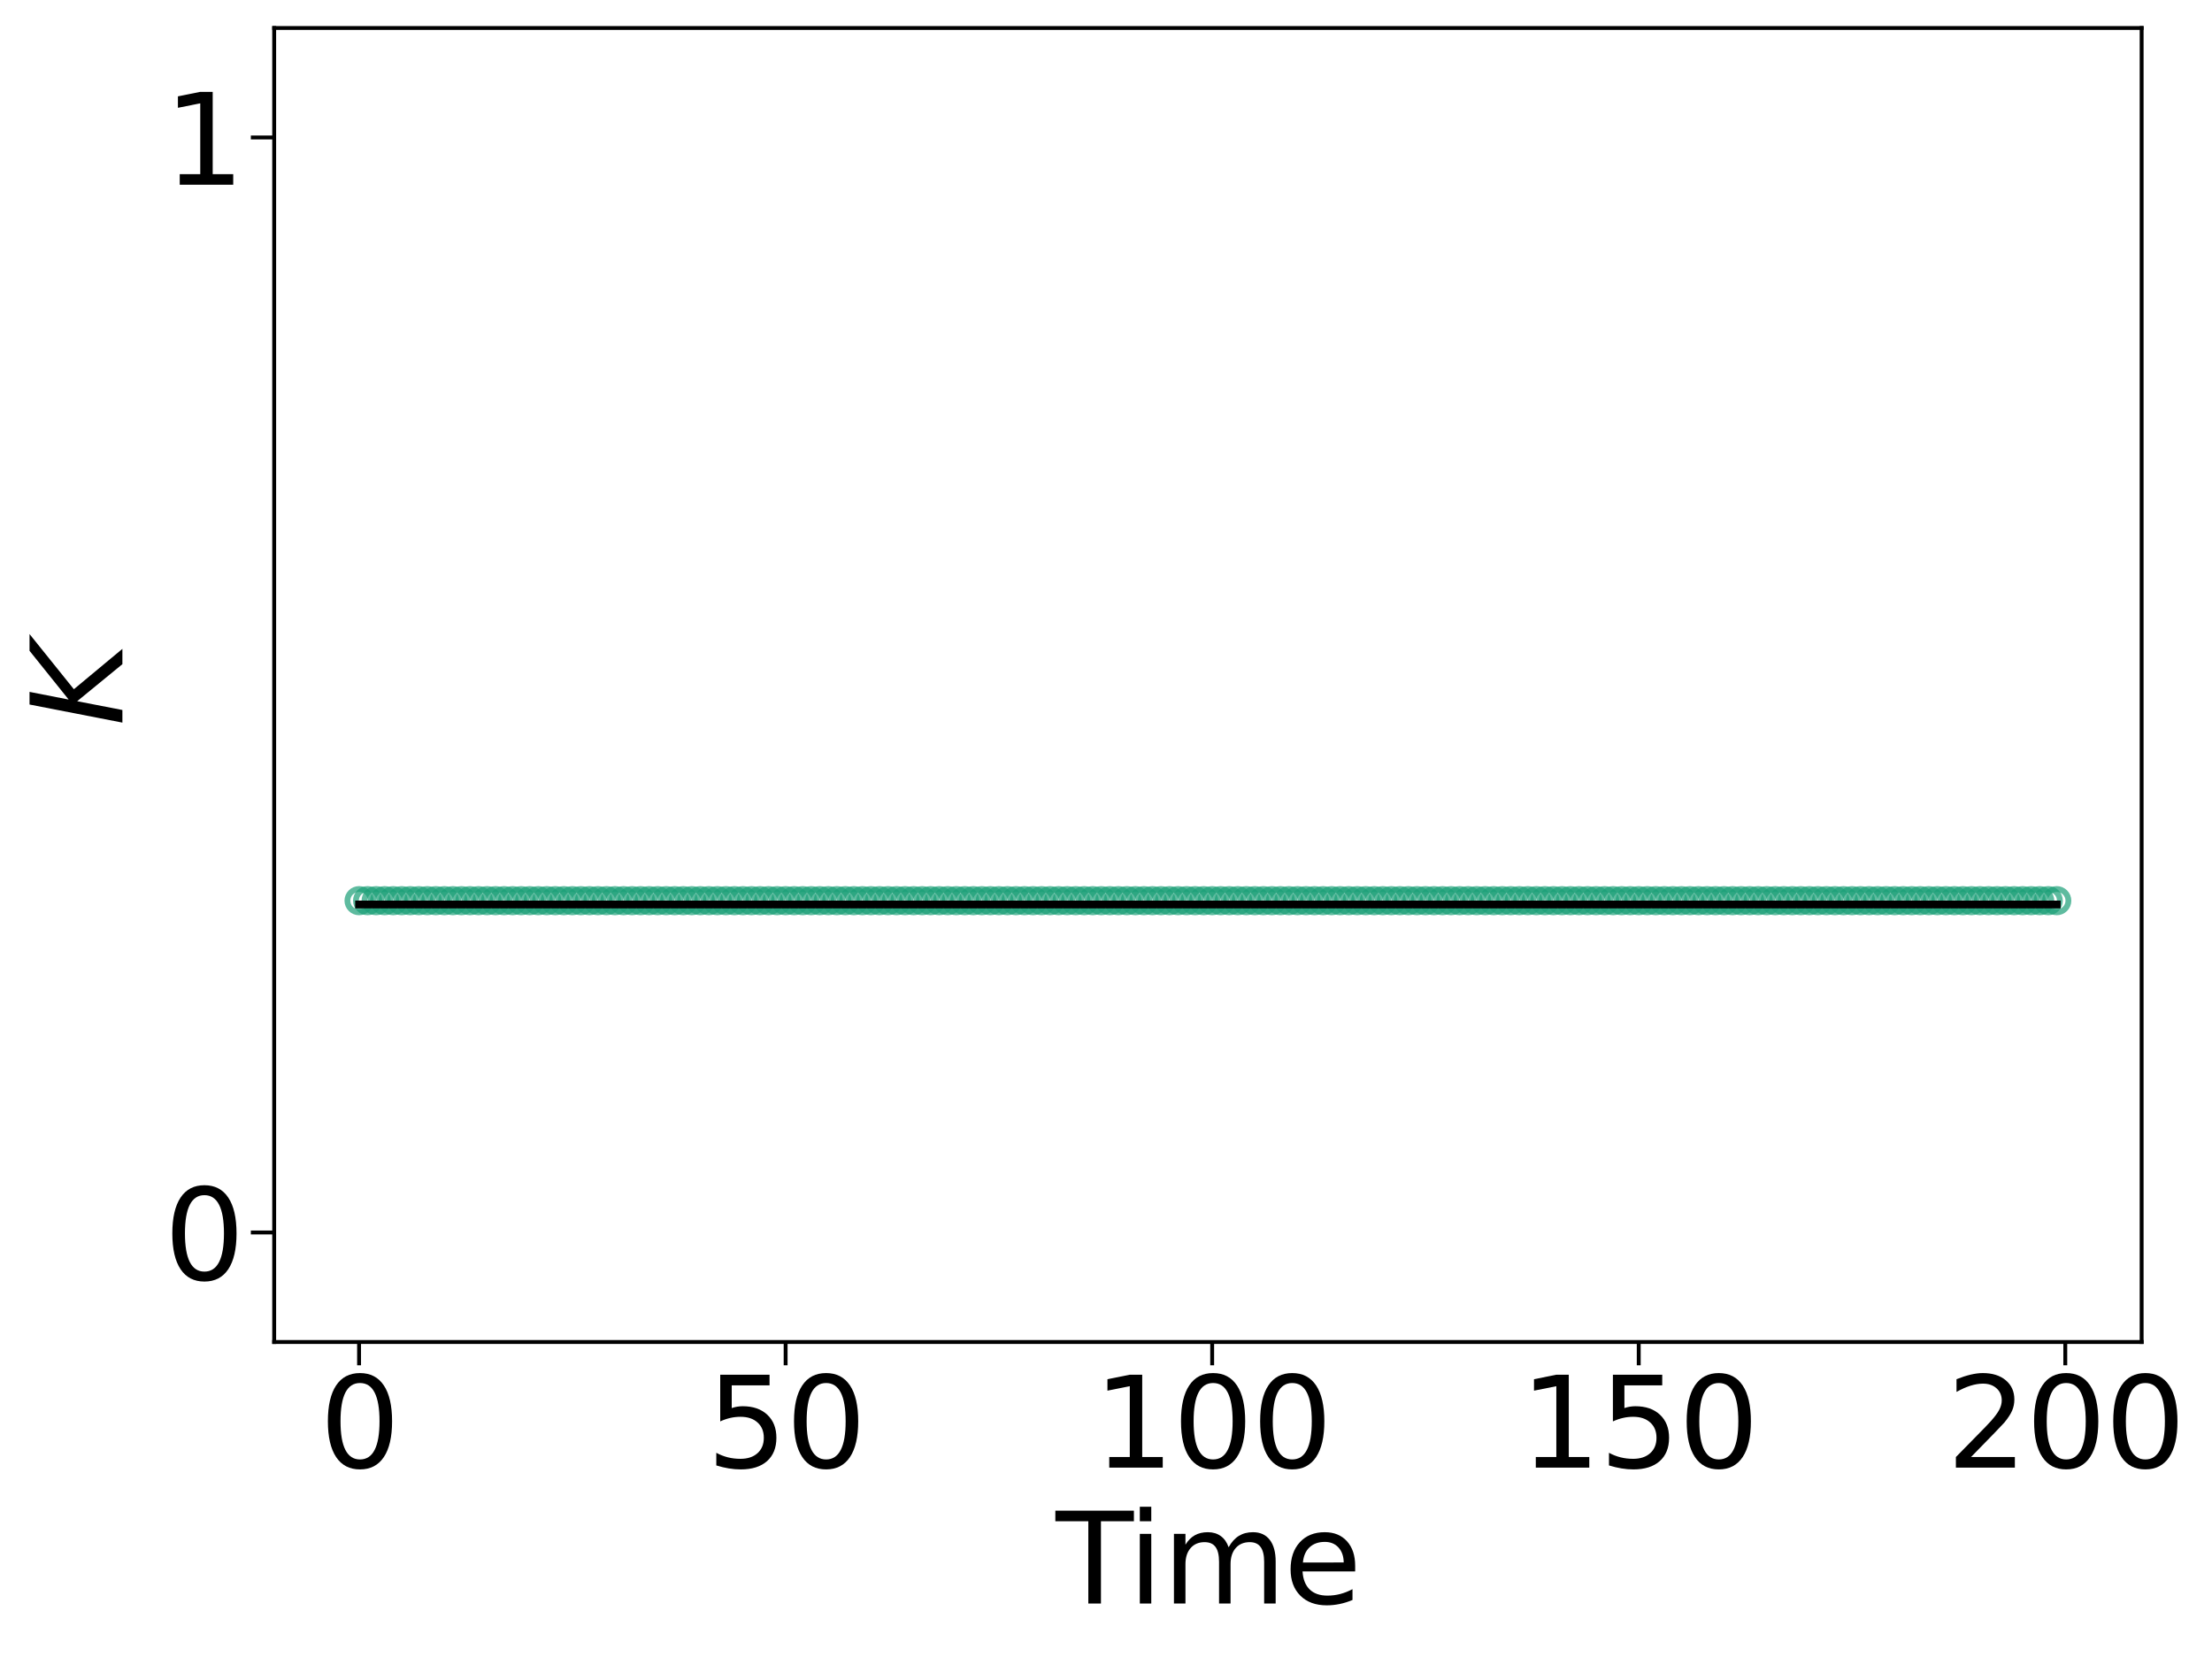 <?xml version="1.0" encoding="utf-8" standalone="no"?>
<!DOCTYPE svg PUBLIC "-//W3C//DTD SVG 1.1//EN"
  "http://www.w3.org/Graphics/SVG/1.1/DTD/svg11.dtd">
<svg xmlns:xlink="http://www.w3.org/1999/xlink" width="569.011pt" height="426.4pt" viewBox="0 0 569.011 426.4" xmlns="http://www.w3.org/2000/svg" version="1.1">
 <defs>
  <style type="text/css">*{stroke-linejoin: round; stroke-linecap: butt}</style>
 </defs>
 <g id="figure_1">
  <g id="patch_1">
   <path d="M 0 426.4 
L 569.011 426.4 
L 569.011 0 
L 0 0 
z
" style="fill: #ffffff"/>
  </g>
  <g id="axes_1">
   <g id="patch_2">
    <path d="M 70.53 345.26 
L 550.912 345.26 
L 550.912 7.2 
L 70.53 7.2 
z
" style="fill: #ffffff"/>
   </g>
   <g id="matplotlib.axis_1">
    <g id="xtick_1">
     <g id="line2d_1">
      <defs>
       <path id="me9c1a20612" d="M 0 0 
L 0 6 
" style="stroke: #000000"/>
      </defs>
      <g>
       <use xlink:href="#me9c1a20612" x="92.366" y="345.26" style="stroke: #000000"/>
      </g>
     </g>
     <g id="text_1">
      <!-- 0 -->
      <g transform="translate(82.186 377.575) scale(0.32 -0.32)">
       <defs>
        <path id="DejaVuSans-30" d="M 2034 4250 
Q 1547 4250 1301 3770 
Q 1056 3291 1056 2328 
Q 1056 1369 1301 889 
Q 1547 409 2034 409 
Q 2525 409 2770 889 
Q 3016 1369 3016 2328 
Q 3016 3291 2770 3770 
Q 2525 4250 2034 4250 
z
M 2034 4750 
Q 2819 4750 3233 4129 
Q 3647 3509 3647 2328 
Q 3647 1150 3233 529 
Q 2819 -91 2034 -91 
Q 1250 -91 836 529 
Q 422 1150 422 2328 
Q 422 3509 836 4129 
Q 1250 4750 2034 4750 
z
" transform="scale(0.016)"/>
       </defs>
       <use xlink:href="#DejaVuSans-30"/>
      </g>
     </g>
    </g>
    <g id="xtick_2">
     <g id="line2d_2">
      <g>
       <use xlink:href="#me9c1a20612" x="202.092" y="345.26" style="stroke: #000000"/>
      </g>
     </g>
     <g id="text_2">
      <!-- 50 -->
      <g transform="translate(181.732 377.575) scale(0.32 -0.32)">
       <defs>
        <path id="DejaVuSans-35" d="M 691 4666 
L 3169 4666 
L 3169 4134 
L 1269 4134 
L 1269 2991 
Q 1406 3038 1543 3061 
Q 1681 3084 1819 3084 
Q 2600 3084 3056 2656 
Q 3513 2228 3513 1497 
Q 3513 744 3044 326 
Q 2575 -91 1722 -91 
Q 1428 -91 1123 -41 
Q 819 9 494 109 
L 494 744 
Q 775 591 1075 516 
Q 1375 441 1709 441 
Q 2250 441 2565 725 
Q 2881 1009 2881 1497 
Q 2881 1984 2565 2268 
Q 2250 2553 1709 2553 
Q 1456 2553 1204 2497 
Q 953 2441 691 2322 
L 691 4666 
z
" transform="scale(0.016)"/>
       </defs>
       <use xlink:href="#DejaVuSans-35"/>
       <use xlink:href="#DejaVuSans-30" x="63.623"/>
      </g>
     </g>
    </g>
    <g id="xtick_3">
     <g id="line2d_3">
      <g>
       <use xlink:href="#me9c1a20612" x="311.818" y="345.26" style="stroke: #000000"/>
      </g>
     </g>
     <g id="text_3">
      <!-- 100 -->
      <g transform="translate(281.278 377.575) scale(0.32 -0.32)">
       <defs>
        <path id="DejaVuSans-31" d="M 794 531 
L 1825 531 
L 1825 4091 
L 703 3866 
L 703 4441 
L 1819 4666 
L 2450 4666 
L 2450 531 
L 3481 531 
L 3481 0 
L 794 0 
L 794 531 
z
" transform="scale(0.016)"/>
       </defs>
       <use xlink:href="#DejaVuSans-31"/>
       <use xlink:href="#DejaVuSans-30" x="63.623"/>
       <use xlink:href="#DejaVuSans-30" x="127.246"/>
      </g>
     </g>
    </g>
    <g id="xtick_4">
     <g id="line2d_4">
      <g>
       <use xlink:href="#me9c1a20612" x="421.544" y="345.26" style="stroke: #000000"/>
      </g>
     </g>
     <g id="text_4">
      <!-- 150 -->
      <g transform="translate(391.004 377.575) scale(0.32 -0.32)">
       <use xlink:href="#DejaVuSans-31"/>
       <use xlink:href="#DejaVuSans-35" x="63.623"/>
       <use xlink:href="#DejaVuSans-30" x="127.246"/>
      </g>
     </g>
    </g>
    <g id="xtick_5">
     <g id="line2d_5">
      <g>
       <use xlink:href="#me9c1a20612" x="531.271" y="345.26" style="stroke: #000000"/>
      </g>
     </g>
     <g id="text_5">
      <!-- 200 -->
      <g transform="translate(500.731 377.575) scale(0.32 -0.32)">
       <defs>
        <path id="DejaVuSans-32" d="M 1228 531 
L 3431 531 
L 3431 0 
L 469 0 
L 469 531 
Q 828 903 1448 1529 
Q 2069 2156 2228 2338 
Q 2531 2678 2651 2914 
Q 2772 3150 2772 3378 
Q 2772 3750 2511 3984 
Q 2250 4219 1831 4219 
Q 1534 4219 1204 4116 
Q 875 4013 500 3803 
L 500 4441 
Q 881 4594 1212 4672 
Q 1544 4750 1819 4750 
Q 2544 4750 2975 4387 
Q 3406 4025 3406 3419 
Q 3406 3131 3298 2873 
Q 3191 2616 2906 2266 
Q 2828 2175 2409 1742 
Q 1991 1309 1228 531 
z
" transform="scale(0.016)"/>
       </defs>
       <use xlink:href="#DejaVuSans-32"/>
       <use xlink:href="#DejaVuSans-30" x="63.623"/>
       <use xlink:href="#DejaVuSans-30" x="127.246"/>
      </g>
     </g>
    </g>
    <g id="text_6">
     <!-- Time -->
     <g transform="translate(271.573 412.545) scale(0.32 -0.32)">
      <defs>
       <path id="DejaVuSans-54" d="M -19 4666 
L 3928 4666 
L 3928 4134 
L 2272 4134 
L 2272 0 
L 1638 0 
L 1638 4134 
L -19 4134 
L -19 4666 
z
" transform="scale(0.016)"/>
       <path id="DejaVuSans-69" d="M 603 3500 
L 1178 3500 
L 1178 0 
L 603 0 
L 603 3500 
z
M 603 4863 
L 1178 4863 
L 1178 4134 
L 603 4134 
L 603 4863 
z
" transform="scale(0.016)"/>
       <path id="DejaVuSans-6d" d="M 3328 2828 
Q 3544 3216 3844 3400 
Q 4144 3584 4550 3584 
Q 5097 3584 5394 3201 
Q 5691 2819 5691 2113 
L 5691 0 
L 5113 0 
L 5113 2094 
Q 5113 2597 4934 2840 
Q 4756 3084 4391 3084 
Q 3944 3084 3684 2787 
Q 3425 2491 3425 1978 
L 3425 0 
L 2847 0 
L 2847 2094 
Q 2847 2600 2669 2842 
Q 2491 3084 2119 3084 
Q 1678 3084 1418 2786 
Q 1159 2488 1159 1978 
L 1159 0 
L 581 0 
L 581 3500 
L 1159 3500 
L 1159 2956 
Q 1356 3278 1631 3431 
Q 1906 3584 2284 3584 
Q 2666 3584 2933 3390 
Q 3200 3197 3328 2828 
z
" transform="scale(0.016)"/>
       <path id="DejaVuSans-65" d="M 3597 1894 
L 3597 1613 
L 953 1613 
Q 991 1019 1311 708 
Q 1631 397 2203 397 
Q 2534 397 2845 478 
Q 3156 559 3463 722 
L 3463 178 
Q 3153 47 2828 -22 
Q 2503 -91 2169 -91 
Q 1331 -91 842 396 
Q 353 884 353 1716 
Q 353 2575 817 3079 
Q 1281 3584 2069 3584 
Q 2775 3584 3186 3129 
Q 3597 2675 3597 1894 
z
M 3022 2063 
Q 3016 2534 2758 2815 
Q 2500 3097 2075 3097 
Q 1594 3097 1305 2825 
Q 1016 2553 972 2059 
L 3022 2063 
z
" transform="scale(0.016)"/>
      </defs>
      <use xlink:href="#DejaVuSans-54"/>
      <use xlink:href="#DejaVuSans-69" x="57.959"/>
      <use xlink:href="#DejaVuSans-6d" x="85.742"/>
      <use xlink:href="#DejaVuSans-65" x="183.154"/>
     </g>
    </g>
   </g>
   <g id="matplotlib.axis_2">
    <g id="ytick_1">
     <g id="line2d_6">
      <defs>
       <path id="m0ce67ea6c2" d="M 0 0 
L -6 0 
" style="stroke: #000000"/>
      </defs>
      <g>
       <use xlink:href="#m0ce67ea6c2" x="70.53" y="317.088" style="stroke: #000000"/>
      </g>
     </g>
     <g id="text_7">
      <!-- 0 -->
      <g transform="translate(42.17 329.246) scale(0.32 -0.32)">
       <use xlink:href="#DejaVuSans-30"/>
      </g>
     </g>
    </g>
    <g id="ytick_2">
     <g id="line2d_7">
      <g>
       <use xlink:href="#m0ce67ea6c2" x="70.53" y="35.372" style="stroke: #000000"/>
      </g>
     </g>
     <g id="text_8">
      <!-- 1 -->
      <g transform="translate(42.17 47.529) scale(0.32 -0.32)">
       <use xlink:href="#DejaVuSans-31"/>
      </g>
     </g>
    </g>
    <g id="text_9">
     <!-- $K$ -->
     <g transform="translate(31.515 186.79) rotate(-90) scale(0.32 -0.32)">
      <defs>
       <path id="DejaVuSans-Oblique-4b" d="M 1081 4666 
L 1716 4666 
L 1331 2700 
L 3781 4666 
L 4622 4666 
L 1850 2438 
L 3878 0 
L 3109 0 
L 1247 2272 
L 806 0 
L 172 0 
L 1081 4666 
z
" transform="scale(0.016)"/>
      </defs>
      <use xlink:href="#DejaVuSans-Oblique-4b" transform="translate(0 0.094)"/>
     </g>
    </g>
   </g>
   <g id="line2d_8">
    <defs>
     <path id="m772dc5c145" d="M 0 3 
C 0.796 3 1.559 2.684 2.121 2.121 
C 2.684 1.559 3 0.796 3 0 
C 3 -0.796 2.684 -1.559 2.121 -2.121 
C 1.559 -2.684 0.796 -3 0 -3 
C -0.796 -3 -1.559 -2.684 -2.121 -2.121 
C -2.684 -1.559 -3 -0.796 -3 0 
C -3 0.796 -2.684 1.559 -2.121 2.121 
C -1.559 2.684 -0.796 3 0 3 
z
" style="stroke: #1b9e77; stroke-opacity: 0.7; stroke-width: 1.5"/>
    </defs>
    <g clip-path="url(#pbcd1d40bf3)">
     <use xlink:href="#m772dc5c145" x="92.366" y="231.719" style="fill-opacity: 0; stroke: #1b9e77; stroke-opacity: 0.7; stroke-width: 1.5"/>
     <use xlink:href="#m772dc5c145" x="94.56" y="231.719" style="fill-opacity: 0; stroke: #1b9e77; stroke-opacity: 0.7; stroke-width: 1.5"/>
     <use xlink:href="#m772dc5c145" x="96.755" y="231.719" style="fill-opacity: 0; stroke: #1b9e77; stroke-opacity: 0.7; stroke-width: 1.5"/>
     <use xlink:href="#m772dc5c145" x="98.949" y="231.719" style="fill-opacity: 0; stroke: #1b9e77; stroke-opacity: 0.7; stroke-width: 1.5"/>
     <use xlink:href="#m772dc5c145" x="101.144" y="231.719" style="fill-opacity: 0; stroke: #1b9e77; stroke-opacity: 0.7; stroke-width: 1.5"/>
     <use xlink:href="#m772dc5c145" x="103.338" y="231.719" style="fill-opacity: 0; stroke: #1b9e77; stroke-opacity: 0.7; stroke-width: 1.5"/>
     <use xlink:href="#m772dc5c145" x="105.533" y="231.719" style="fill-opacity: 0; stroke: #1b9e77; stroke-opacity: 0.7; stroke-width: 1.5"/>
     <use xlink:href="#m772dc5c145" x="107.727" y="231.719" style="fill-opacity: 0; stroke: #1b9e77; stroke-opacity: 0.7; stroke-width: 1.5"/>
     <use xlink:href="#m772dc5c145" x="109.922" y="231.719" style="fill-opacity: 0; stroke: #1b9e77; stroke-opacity: 0.7; stroke-width: 1.5"/>
     <use xlink:href="#m772dc5c145" x="112.116" y="231.719" style="fill-opacity: 0; stroke: #1b9e77; stroke-opacity: 0.7; stroke-width: 1.5"/>
     <use xlink:href="#m772dc5c145" x="114.311" y="231.719" style="fill-opacity: 0; stroke: #1b9e77; stroke-opacity: 0.7; stroke-width: 1.5"/>
     <use xlink:href="#m772dc5c145" x="116.505" y="231.719" style="fill-opacity: 0; stroke: #1b9e77; stroke-opacity: 0.7; stroke-width: 1.5"/>
     <use xlink:href="#m772dc5c145" x="118.7" y="231.719" style="fill-opacity: 0; stroke: #1b9e77; stroke-opacity: 0.7; stroke-width: 1.5"/>
     <use xlink:href="#m772dc5c145" x="120.894" y="231.719" style="fill-opacity: 0; stroke: #1b9e77; stroke-opacity: 0.7; stroke-width: 1.5"/>
     <use xlink:href="#m772dc5c145" x="123.089" y="231.719" style="fill-opacity: 0; stroke: #1b9e77; stroke-opacity: 0.7; stroke-width: 1.5"/>
     <use xlink:href="#m772dc5c145" x="125.283" y="231.719" style="fill-opacity: 0; stroke: #1b9e77; stroke-opacity: 0.7; stroke-width: 1.5"/>
     <use xlink:href="#m772dc5c145" x="127.478" y="231.719" style="fill-opacity: 0; stroke: #1b9e77; stroke-opacity: 0.7; stroke-width: 1.5"/>
     <use xlink:href="#m772dc5c145" x="129.672" y="231.719" style="fill-opacity: 0; stroke: #1b9e77; stroke-opacity: 0.7; stroke-width: 1.5"/>
     <use xlink:href="#m772dc5c145" x="131.867" y="231.719" style="fill-opacity: 0; stroke: #1b9e77; stroke-opacity: 0.7; stroke-width: 1.5"/>
     <use xlink:href="#m772dc5c145" x="134.062" y="231.719" style="fill-opacity: 0; stroke: #1b9e77; stroke-opacity: 0.7; stroke-width: 1.5"/>
     <use xlink:href="#m772dc5c145" x="136.256" y="231.719" style="fill-opacity: 0; stroke: #1b9e77; stroke-opacity: 0.7; stroke-width: 1.5"/>
     <use xlink:href="#m772dc5c145" x="138.451" y="231.719" style="fill-opacity: 0; stroke: #1b9e77; stroke-opacity: 0.7; stroke-width: 1.5"/>
     <use xlink:href="#m772dc5c145" x="140.645" y="231.719" style="fill-opacity: 0; stroke: #1b9e77; stroke-opacity: 0.7; stroke-width: 1.5"/>
     <use xlink:href="#m772dc5c145" x="142.84" y="231.719" style="fill-opacity: 0; stroke: #1b9e77; stroke-opacity: 0.7; stroke-width: 1.5"/>
     <use xlink:href="#m772dc5c145" x="145.034" y="231.719" style="fill-opacity: 0; stroke: #1b9e77; stroke-opacity: 0.7; stroke-width: 1.5"/>
     <use xlink:href="#m772dc5c145" x="147.229" y="231.719" style="fill-opacity: 0; stroke: #1b9e77; stroke-opacity: 0.7; stroke-width: 1.5"/>
     <use xlink:href="#m772dc5c145" x="149.423" y="231.719" style="fill-opacity: 0; stroke: #1b9e77; stroke-opacity: 0.7; stroke-width: 1.5"/>
     <use xlink:href="#m772dc5c145" x="151.618" y="231.719" style="fill-opacity: 0; stroke: #1b9e77; stroke-opacity: 0.7; stroke-width: 1.5"/>
     <use xlink:href="#m772dc5c145" x="153.812" y="231.719" style="fill-opacity: 0; stroke: #1b9e77; stroke-opacity: 0.7; stroke-width: 1.5"/>
     <use xlink:href="#m772dc5c145" x="156.007" y="231.719" style="fill-opacity: 0; stroke: #1b9e77; stroke-opacity: 0.7; stroke-width: 1.5"/>
     <use xlink:href="#m772dc5c145" x="158.201" y="231.719" style="fill-opacity: 0; stroke: #1b9e77; stroke-opacity: 0.7; stroke-width: 1.5"/>
     <use xlink:href="#m772dc5c145" x="160.396" y="231.719" style="fill-opacity: 0; stroke: #1b9e77; stroke-opacity: 0.7; stroke-width: 1.5"/>
     <use xlink:href="#m772dc5c145" x="162.59" y="231.719" style="fill-opacity: 0; stroke: #1b9e77; stroke-opacity: 0.7; stroke-width: 1.5"/>
     <use xlink:href="#m772dc5c145" x="164.785" y="231.719" style="fill-opacity: 0; stroke: #1b9e77; stroke-opacity: 0.7; stroke-width: 1.5"/>
     <use xlink:href="#m772dc5c145" x="166.979" y="231.719" style="fill-opacity: 0; stroke: #1b9e77; stroke-opacity: 0.7; stroke-width: 1.5"/>
     <use xlink:href="#m772dc5c145" x="169.174" y="231.719" style="fill-opacity: 0; stroke: #1b9e77; stroke-opacity: 0.7; stroke-width: 1.5"/>
     <use xlink:href="#m772dc5c145" x="171.368" y="231.719" style="fill-opacity: 0; stroke: #1b9e77; stroke-opacity: 0.7; stroke-width: 1.5"/>
     <use xlink:href="#m772dc5c145" x="173.563" y="231.719" style="fill-opacity: 0; stroke: #1b9e77; stroke-opacity: 0.7; stroke-width: 1.5"/>
     <use xlink:href="#m772dc5c145" x="175.757" y="231.719" style="fill-opacity: 0; stroke: #1b9e77; stroke-opacity: 0.7; stroke-width: 1.5"/>
     <use xlink:href="#m772dc5c145" x="177.952" y="231.719" style="fill-opacity: 0; stroke: #1b9e77; stroke-opacity: 0.7; stroke-width: 1.5"/>
     <use xlink:href="#m772dc5c145" x="180.147" y="231.719" style="fill-opacity: 0; stroke: #1b9e77; stroke-opacity: 0.7; stroke-width: 1.5"/>
     <use xlink:href="#m772dc5c145" x="182.341" y="231.719" style="fill-opacity: 0; stroke: #1b9e77; stroke-opacity: 0.7; stroke-width: 1.5"/>
     <use xlink:href="#m772dc5c145" x="184.536" y="231.719" style="fill-opacity: 0; stroke: #1b9e77; stroke-opacity: 0.7; stroke-width: 1.5"/>
     <use xlink:href="#m772dc5c145" x="186.73" y="231.719" style="fill-opacity: 0; stroke: #1b9e77; stroke-opacity: 0.7; stroke-width: 1.5"/>
     <use xlink:href="#m772dc5c145" x="188.925" y="231.719" style="fill-opacity: 0; stroke: #1b9e77; stroke-opacity: 0.7; stroke-width: 1.5"/>
     <use xlink:href="#m772dc5c145" x="191.119" y="231.719" style="fill-opacity: 0; stroke: #1b9e77; stroke-opacity: 0.7; stroke-width: 1.5"/>
     <use xlink:href="#m772dc5c145" x="193.314" y="231.719" style="fill-opacity: 0; stroke: #1b9e77; stroke-opacity: 0.7; stroke-width: 1.5"/>
     <use xlink:href="#m772dc5c145" x="195.508" y="231.719" style="fill-opacity: 0; stroke: #1b9e77; stroke-opacity: 0.7; stroke-width: 1.5"/>
     <use xlink:href="#m772dc5c145" x="197.703" y="231.719" style="fill-opacity: 0; stroke: #1b9e77; stroke-opacity: 0.7; stroke-width: 1.5"/>
     <use xlink:href="#m772dc5c145" x="199.897" y="231.719" style="fill-opacity: 0; stroke: #1b9e77; stroke-opacity: 0.7; stroke-width: 1.5"/>
     <use xlink:href="#m772dc5c145" x="202.092" y="231.719" style="fill-opacity: 0; stroke: #1b9e77; stroke-opacity: 0.7; stroke-width: 1.5"/>
     <use xlink:href="#m772dc5c145" x="204.286" y="231.719" style="fill-opacity: 0; stroke: #1b9e77; stroke-opacity: 0.7; stroke-width: 1.5"/>
     <use xlink:href="#m772dc5c145" x="206.481" y="231.719" style="fill-opacity: 0; stroke: #1b9e77; stroke-opacity: 0.7; stroke-width: 1.5"/>
     <use xlink:href="#m772dc5c145" x="208.675" y="231.719" style="fill-opacity: 0; stroke: #1b9e77; stroke-opacity: 0.7; stroke-width: 1.5"/>
     <use xlink:href="#m772dc5c145" x="210.87" y="231.719" style="fill-opacity: 0; stroke: #1b9e77; stroke-opacity: 0.7; stroke-width: 1.5"/>
     <use xlink:href="#m772dc5c145" x="213.064" y="231.719" style="fill-opacity: 0; stroke: #1b9e77; stroke-opacity: 0.7; stroke-width: 1.5"/>
     <use xlink:href="#m772dc5c145" x="215.259" y="231.719" style="fill-opacity: 0; stroke: #1b9e77; stroke-opacity: 0.7; stroke-width: 1.5"/>
     <use xlink:href="#m772dc5c145" x="217.453" y="231.719" style="fill-opacity: 0; stroke: #1b9e77; stroke-opacity: 0.7; stroke-width: 1.5"/>
     <use xlink:href="#m772dc5c145" x="219.648" y="231.719" style="fill-opacity: 0; stroke: #1b9e77; stroke-opacity: 0.7; stroke-width: 1.5"/>
     <use xlink:href="#m772dc5c145" x="221.843" y="231.719" style="fill-opacity: 0; stroke: #1b9e77; stroke-opacity: 0.7; stroke-width: 1.5"/>
     <use xlink:href="#m772dc5c145" x="224.037" y="231.719" style="fill-opacity: 0; stroke: #1b9e77; stroke-opacity: 0.7; stroke-width: 1.5"/>
     <use xlink:href="#m772dc5c145" x="226.232" y="231.719" style="fill-opacity: 0; stroke: #1b9e77; stroke-opacity: 0.7; stroke-width: 1.5"/>
     <use xlink:href="#m772dc5c145" x="228.426" y="231.719" style="fill-opacity: 0; stroke: #1b9e77; stroke-opacity: 0.7; stroke-width: 1.5"/>
     <use xlink:href="#m772dc5c145" x="230.621" y="231.719" style="fill-opacity: 0; stroke: #1b9e77; stroke-opacity: 0.7; stroke-width: 1.5"/>
     <use xlink:href="#m772dc5c145" x="232.815" y="231.719" style="fill-opacity: 0; stroke: #1b9e77; stroke-opacity: 0.7; stroke-width: 1.5"/>
     <use xlink:href="#m772dc5c145" x="235.01" y="231.719" style="fill-opacity: 0; stroke: #1b9e77; stroke-opacity: 0.7; stroke-width: 1.5"/>
     <use xlink:href="#m772dc5c145" x="237.204" y="231.719" style="fill-opacity: 0; stroke: #1b9e77; stroke-opacity: 0.7; stroke-width: 1.5"/>
     <use xlink:href="#m772dc5c145" x="239.399" y="231.719" style="fill-opacity: 0; stroke: #1b9e77; stroke-opacity: 0.7; stroke-width: 1.5"/>
     <use xlink:href="#m772dc5c145" x="241.593" y="231.719" style="fill-opacity: 0; stroke: #1b9e77; stroke-opacity: 0.7; stroke-width: 1.5"/>
     <use xlink:href="#m772dc5c145" x="243.788" y="231.719" style="fill-opacity: 0; stroke: #1b9e77; stroke-opacity: 0.7; stroke-width: 1.5"/>
     <use xlink:href="#m772dc5c145" x="245.982" y="231.719" style="fill-opacity: 0; stroke: #1b9e77; stroke-opacity: 0.7; stroke-width: 1.5"/>
     <use xlink:href="#m772dc5c145" x="248.177" y="231.719" style="fill-opacity: 0; stroke: #1b9e77; stroke-opacity: 0.7; stroke-width: 1.5"/>
     <use xlink:href="#m772dc5c145" x="250.371" y="231.719" style="fill-opacity: 0; stroke: #1b9e77; stroke-opacity: 0.7; stroke-width: 1.5"/>
     <use xlink:href="#m772dc5c145" x="252.566" y="231.719" style="fill-opacity: 0; stroke: #1b9e77; stroke-opacity: 0.7; stroke-width: 1.5"/>
     <use xlink:href="#m772dc5c145" x="254.76" y="231.719" style="fill-opacity: 0; stroke: #1b9e77; stroke-opacity: 0.7; stroke-width: 1.5"/>
     <use xlink:href="#m772dc5c145" x="256.955" y="231.719" style="fill-opacity: 0; stroke: #1b9e77; stroke-opacity: 0.7; stroke-width: 1.5"/>
     <use xlink:href="#m772dc5c145" x="259.149" y="231.719" style="fill-opacity: 0; stroke: #1b9e77; stroke-opacity: 0.7; stroke-width: 1.5"/>
     <use xlink:href="#m772dc5c145" x="261.344" y="231.719" style="fill-opacity: 0; stroke: #1b9e77; stroke-opacity: 0.7; stroke-width: 1.5"/>
     <use xlink:href="#m772dc5c145" x="263.539" y="231.719" style="fill-opacity: 0; stroke: #1b9e77; stroke-opacity: 0.7; stroke-width: 1.5"/>
     <use xlink:href="#m772dc5c145" x="265.733" y="231.719" style="fill-opacity: 0; stroke: #1b9e77; stroke-opacity: 0.7; stroke-width: 1.5"/>
     <use xlink:href="#m772dc5c145" x="267.928" y="231.719" style="fill-opacity: 0; stroke: #1b9e77; stroke-opacity: 0.7; stroke-width: 1.5"/>
     <use xlink:href="#m772dc5c145" x="270.122" y="231.719" style="fill-opacity: 0; stroke: #1b9e77; stroke-opacity: 0.7; stroke-width: 1.5"/>
     <use xlink:href="#m772dc5c145" x="272.317" y="231.719" style="fill-opacity: 0; stroke: #1b9e77; stroke-opacity: 0.7; stroke-width: 1.5"/>
     <use xlink:href="#m772dc5c145" x="274.511" y="231.719" style="fill-opacity: 0; stroke: #1b9e77; stroke-opacity: 0.7; stroke-width: 1.5"/>
     <use xlink:href="#m772dc5c145" x="276.706" y="231.719" style="fill-opacity: 0; stroke: #1b9e77; stroke-opacity: 0.7; stroke-width: 1.5"/>
     <use xlink:href="#m772dc5c145" x="278.9" y="231.719" style="fill-opacity: 0; stroke: #1b9e77; stroke-opacity: 0.7; stroke-width: 1.5"/>
     <use xlink:href="#m772dc5c145" x="281.095" y="231.719" style="fill-opacity: 0; stroke: #1b9e77; stroke-opacity: 0.7; stroke-width: 1.5"/>
     <use xlink:href="#m772dc5c145" x="283.289" y="231.719" style="fill-opacity: 0; stroke: #1b9e77; stroke-opacity: 0.7; stroke-width: 1.5"/>
     <use xlink:href="#m772dc5c145" x="285.484" y="231.719" style="fill-opacity: 0; stroke: #1b9e77; stroke-opacity: 0.7; stroke-width: 1.5"/>
     <use xlink:href="#m772dc5c145" x="287.678" y="231.719" style="fill-opacity: 0; stroke: #1b9e77; stroke-opacity: 0.7; stroke-width: 1.5"/>
     <use xlink:href="#m772dc5c145" x="289.873" y="231.719" style="fill-opacity: 0; stroke: #1b9e77; stroke-opacity: 0.7; stroke-width: 1.5"/>
     <use xlink:href="#m772dc5c145" x="292.067" y="231.719" style="fill-opacity: 0; stroke: #1b9e77; stroke-opacity: 0.7; stroke-width: 1.5"/>
     <use xlink:href="#m772dc5c145" x="294.262" y="231.719" style="fill-opacity: 0; stroke: #1b9e77; stroke-opacity: 0.7; stroke-width: 1.5"/>
     <use xlink:href="#m772dc5c145" x="296.456" y="231.719" style="fill-opacity: 0; stroke: #1b9e77; stroke-opacity: 0.7; stroke-width: 1.5"/>
     <use xlink:href="#m772dc5c145" x="298.651" y="231.719" style="fill-opacity: 0; stroke: #1b9e77; stroke-opacity: 0.7; stroke-width: 1.5"/>
     <use xlink:href="#m772dc5c145" x="300.845" y="231.719" style="fill-opacity: 0; stroke: #1b9e77; stroke-opacity: 0.7; stroke-width: 1.5"/>
     <use xlink:href="#m772dc5c145" x="303.04" y="231.719" style="fill-opacity: 0; stroke: #1b9e77; stroke-opacity: 0.7; stroke-width: 1.5"/>
     <use xlink:href="#m772dc5c145" x="305.234" y="231.719" style="fill-opacity: 0; stroke: #1b9e77; stroke-opacity: 0.7; stroke-width: 1.5"/>
     <use xlink:href="#m772dc5c145" x="307.429" y="231.719" style="fill-opacity: 0; stroke: #1b9e77; stroke-opacity: 0.7; stroke-width: 1.5"/>
     <use xlink:href="#m772dc5c145" x="309.624" y="231.719" style="fill-opacity: 0; stroke: #1b9e77; stroke-opacity: 0.7; stroke-width: 1.5"/>
     <use xlink:href="#m772dc5c145" x="311.818" y="231.719" style="fill-opacity: 0; stroke: #1b9e77; stroke-opacity: 0.7; stroke-width: 1.5"/>
     <use xlink:href="#m772dc5c145" x="314.013" y="231.719" style="fill-opacity: 0; stroke: #1b9e77; stroke-opacity: 0.7; stroke-width: 1.5"/>
     <use xlink:href="#m772dc5c145" x="316.207" y="231.719" style="fill-opacity: 0; stroke: #1b9e77; stroke-opacity: 0.7; stroke-width: 1.5"/>
     <use xlink:href="#m772dc5c145" x="318.402" y="231.719" style="fill-opacity: 0; stroke: #1b9e77; stroke-opacity: 0.7; stroke-width: 1.5"/>
     <use xlink:href="#m772dc5c145" x="320.596" y="231.719" style="fill-opacity: 0; stroke: #1b9e77; stroke-opacity: 0.7; stroke-width: 1.5"/>
     <use xlink:href="#m772dc5c145" x="322.791" y="231.719" style="fill-opacity: 0; stroke: #1b9e77; stroke-opacity: 0.7; stroke-width: 1.5"/>
     <use xlink:href="#m772dc5c145" x="324.985" y="231.719" style="fill-opacity: 0; stroke: #1b9e77; stroke-opacity: 0.7; stroke-width: 1.5"/>
     <use xlink:href="#m772dc5c145" x="327.18" y="231.719" style="fill-opacity: 0; stroke: #1b9e77; stroke-opacity: 0.7; stroke-width: 1.5"/>
     <use xlink:href="#m772dc5c145" x="329.374" y="231.719" style="fill-opacity: 0; stroke: #1b9e77; stroke-opacity: 0.7; stroke-width: 1.5"/>
     <use xlink:href="#m772dc5c145" x="331.569" y="231.719" style="fill-opacity: 0; stroke: #1b9e77; stroke-opacity: 0.7; stroke-width: 1.5"/>
     <use xlink:href="#m772dc5c145" x="333.763" y="231.719" style="fill-opacity: 0; stroke: #1b9e77; stroke-opacity: 0.7; stroke-width: 1.5"/>
     <use xlink:href="#m772dc5c145" x="335.958" y="231.719" style="fill-opacity: 0; stroke: #1b9e77; stroke-opacity: 0.7; stroke-width: 1.5"/>
     <use xlink:href="#m772dc5c145" x="338.152" y="231.719" style="fill-opacity: 0; stroke: #1b9e77; stroke-opacity: 0.7; stroke-width: 1.5"/>
     <use xlink:href="#m772dc5c145" x="340.347" y="231.719" style="fill-opacity: 0; stroke: #1b9e77; stroke-opacity: 0.7; stroke-width: 1.5"/>
     <use xlink:href="#m772dc5c145" x="342.541" y="231.719" style="fill-opacity: 0; stroke: #1b9e77; stroke-opacity: 0.7; stroke-width: 1.5"/>
     <use xlink:href="#m772dc5c145" x="344.736" y="231.719" style="fill-opacity: 0; stroke: #1b9e77; stroke-opacity: 0.7; stroke-width: 1.5"/>
     <use xlink:href="#m772dc5c145" x="346.93" y="231.719" style="fill-opacity: 0; stroke: #1b9e77; stroke-opacity: 0.7; stroke-width: 1.5"/>
     <use xlink:href="#m772dc5c145" x="349.125" y="231.719" style="fill-opacity: 0; stroke: #1b9e77; stroke-opacity: 0.7; stroke-width: 1.5"/>
     <use xlink:href="#m772dc5c145" x="351.32" y="231.719" style="fill-opacity: 0; stroke: #1b9e77; stroke-opacity: 0.7; stroke-width: 1.5"/>
     <use xlink:href="#m772dc5c145" x="353.514" y="231.719" style="fill-opacity: 0; stroke: #1b9e77; stroke-opacity: 0.7; stroke-width: 1.5"/>
     <use xlink:href="#m772dc5c145" x="355.709" y="231.719" style="fill-opacity: 0; stroke: #1b9e77; stroke-opacity: 0.7; stroke-width: 1.5"/>
     <use xlink:href="#m772dc5c145" x="357.903" y="231.719" style="fill-opacity: 0; stroke: #1b9e77; stroke-opacity: 0.7; stroke-width: 1.5"/>
     <use xlink:href="#m772dc5c145" x="360.098" y="231.719" style="fill-opacity: 0; stroke: #1b9e77; stroke-opacity: 0.7; stroke-width: 1.5"/>
     <use xlink:href="#m772dc5c145" x="362.292" y="231.719" style="fill-opacity: 0; stroke: #1b9e77; stroke-opacity: 0.7; stroke-width: 1.5"/>
     <use xlink:href="#m772dc5c145" x="364.487" y="231.719" style="fill-opacity: 0; stroke: #1b9e77; stroke-opacity: 0.7; stroke-width: 1.5"/>
     <use xlink:href="#m772dc5c145" x="366.681" y="231.719" style="fill-opacity: 0; stroke: #1b9e77; stroke-opacity: 0.7; stroke-width: 1.5"/>
     <use xlink:href="#m772dc5c145" x="368.876" y="231.719" style="fill-opacity: 0; stroke: #1b9e77; stroke-opacity: 0.7; stroke-width: 1.5"/>
     <use xlink:href="#m772dc5c145" x="371.07" y="231.719" style="fill-opacity: 0; stroke: #1b9e77; stroke-opacity: 0.7; stroke-width: 1.5"/>
     <use xlink:href="#m772dc5c145" x="373.265" y="231.719" style="fill-opacity: 0; stroke: #1b9e77; stroke-opacity: 0.7; stroke-width: 1.5"/>
     <use xlink:href="#m772dc5c145" x="375.459" y="231.719" style="fill-opacity: 0; stroke: #1b9e77; stroke-opacity: 0.7; stroke-width: 1.5"/>
     <use xlink:href="#m772dc5c145" x="377.654" y="231.719" style="fill-opacity: 0; stroke: #1b9e77; stroke-opacity: 0.7; stroke-width: 1.5"/>
     <use xlink:href="#m772dc5c145" x="379.848" y="231.719" style="fill-opacity: 0; stroke: #1b9e77; stroke-opacity: 0.7; stroke-width: 1.5"/>
     <use xlink:href="#m772dc5c145" x="382.043" y="231.719" style="fill-opacity: 0; stroke: #1b9e77; stroke-opacity: 0.7; stroke-width: 1.5"/>
     <use xlink:href="#m772dc5c145" x="384.237" y="231.719" style="fill-opacity: 0; stroke: #1b9e77; stroke-opacity: 0.7; stroke-width: 1.5"/>
     <use xlink:href="#m772dc5c145" x="386.432" y="231.719" style="fill-opacity: 0; stroke: #1b9e77; stroke-opacity: 0.7; stroke-width: 1.5"/>
     <use xlink:href="#m772dc5c145" x="388.626" y="231.719" style="fill-opacity: 0; stroke: #1b9e77; stroke-opacity: 0.7; stroke-width: 1.5"/>
     <use xlink:href="#m772dc5c145" x="390.821" y="231.719" style="fill-opacity: 0; stroke: #1b9e77; stroke-opacity: 0.7; stroke-width: 1.5"/>
     <use xlink:href="#m772dc5c145" x="393.016" y="231.719" style="fill-opacity: 0; stroke: #1b9e77; stroke-opacity: 0.7; stroke-width: 1.5"/>
     <use xlink:href="#m772dc5c145" x="395.21" y="231.719" style="fill-opacity: 0; stroke: #1b9e77; stroke-opacity: 0.7; stroke-width: 1.5"/>
     <use xlink:href="#m772dc5c145" x="397.405" y="231.719" style="fill-opacity: 0; stroke: #1b9e77; stroke-opacity: 0.7; stroke-width: 1.5"/>
     <use xlink:href="#m772dc5c145" x="399.599" y="231.719" style="fill-opacity: 0; stroke: #1b9e77; stroke-opacity: 0.7; stroke-width: 1.5"/>
     <use xlink:href="#m772dc5c145" x="401.794" y="231.719" style="fill-opacity: 0; stroke: #1b9e77; stroke-opacity: 0.7; stroke-width: 1.5"/>
     <use xlink:href="#m772dc5c145" x="403.988" y="231.719" style="fill-opacity: 0; stroke: #1b9e77; stroke-opacity: 0.7; stroke-width: 1.5"/>
     <use xlink:href="#m772dc5c145" x="406.183" y="231.719" style="fill-opacity: 0; stroke: #1b9e77; stroke-opacity: 0.7; stroke-width: 1.5"/>
     <use xlink:href="#m772dc5c145" x="408.377" y="231.719" style="fill-opacity: 0; stroke: #1b9e77; stroke-opacity: 0.7; stroke-width: 1.5"/>
     <use xlink:href="#m772dc5c145" x="410.572" y="231.719" style="fill-opacity: 0; stroke: #1b9e77; stroke-opacity: 0.7; stroke-width: 1.5"/>
     <use xlink:href="#m772dc5c145" x="412.766" y="231.719" style="fill-opacity: 0; stroke: #1b9e77; stroke-opacity: 0.7; stroke-width: 1.5"/>
     <use xlink:href="#m772dc5c145" x="414.961" y="231.719" style="fill-opacity: 0; stroke: #1b9e77; stroke-opacity: 0.7; stroke-width: 1.5"/>
     <use xlink:href="#m772dc5c145" x="417.155" y="231.719" style="fill-opacity: 0; stroke: #1b9e77; stroke-opacity: 0.7; stroke-width: 1.5"/>
     <use xlink:href="#m772dc5c145" x="419.35" y="231.719" style="fill-opacity: 0; stroke: #1b9e77; stroke-opacity: 0.7; stroke-width: 1.5"/>
     <use xlink:href="#m772dc5c145" x="421.544" y="231.719" style="fill-opacity: 0; stroke: #1b9e77; stroke-opacity: 0.7; stroke-width: 1.5"/>
     <use xlink:href="#m772dc5c145" x="423.739" y="231.719" style="fill-opacity: 0; stroke: #1b9e77; stroke-opacity: 0.7; stroke-width: 1.5"/>
     <use xlink:href="#m772dc5c145" x="425.933" y="231.719" style="fill-opacity: 0; stroke: #1b9e77; stroke-opacity: 0.7; stroke-width: 1.5"/>
     <use xlink:href="#m772dc5c145" x="428.128" y="231.719" style="fill-opacity: 0; stroke: #1b9e77; stroke-opacity: 0.7; stroke-width: 1.5"/>
     <use xlink:href="#m772dc5c145" x="430.322" y="231.719" style="fill-opacity: 0; stroke: #1b9e77; stroke-opacity: 0.7; stroke-width: 1.5"/>
     <use xlink:href="#m772dc5c145" x="432.517" y="231.719" style="fill-opacity: 0; stroke: #1b9e77; stroke-opacity: 0.7; stroke-width: 1.5"/>
     <use xlink:href="#m772dc5c145" x="434.711" y="231.719" style="fill-opacity: 0; stroke: #1b9e77; stroke-opacity: 0.7; stroke-width: 1.5"/>
     <use xlink:href="#m772dc5c145" x="436.906" y="231.719" style="fill-opacity: 0; stroke: #1b9e77; stroke-opacity: 0.7; stroke-width: 1.5"/>
     <use xlink:href="#m772dc5c145" x="439.101" y="231.719" style="fill-opacity: 0; stroke: #1b9e77; stroke-opacity: 0.7; stroke-width: 1.5"/>
     <use xlink:href="#m772dc5c145" x="441.295" y="231.719" style="fill-opacity: 0; stroke: #1b9e77; stroke-opacity: 0.7; stroke-width: 1.5"/>
     <use xlink:href="#m772dc5c145" x="443.49" y="231.719" style="fill-opacity: 0; stroke: #1b9e77; stroke-opacity: 0.7; stroke-width: 1.5"/>
     <use xlink:href="#m772dc5c145" x="445.684" y="231.719" style="fill-opacity: 0; stroke: #1b9e77; stroke-opacity: 0.7; stroke-width: 1.5"/>
     <use xlink:href="#m772dc5c145" x="447.879" y="231.719" style="fill-opacity: 0; stroke: #1b9e77; stroke-opacity: 0.7; stroke-width: 1.5"/>
     <use xlink:href="#m772dc5c145" x="450.073" y="231.719" style="fill-opacity: 0; stroke: #1b9e77; stroke-opacity: 0.7; stroke-width: 1.5"/>
     <use xlink:href="#m772dc5c145" x="452.268" y="231.719" style="fill-opacity: 0; stroke: #1b9e77; stroke-opacity: 0.7; stroke-width: 1.5"/>
     <use xlink:href="#m772dc5c145" x="454.462" y="231.719" style="fill-opacity: 0; stroke: #1b9e77; stroke-opacity: 0.7; stroke-width: 1.5"/>
     <use xlink:href="#m772dc5c145" x="456.657" y="231.719" style="fill-opacity: 0; stroke: #1b9e77; stroke-opacity: 0.7; stroke-width: 1.5"/>
     <use xlink:href="#m772dc5c145" x="458.851" y="231.719" style="fill-opacity: 0; stroke: #1b9e77; stroke-opacity: 0.7; stroke-width: 1.5"/>
     <use xlink:href="#m772dc5c145" x="461.046" y="231.719" style="fill-opacity: 0; stroke: #1b9e77; stroke-opacity: 0.7; stroke-width: 1.5"/>
     <use xlink:href="#m772dc5c145" x="463.24" y="231.719" style="fill-opacity: 0; stroke: #1b9e77; stroke-opacity: 0.7; stroke-width: 1.5"/>
     <use xlink:href="#m772dc5c145" x="465.435" y="231.719" style="fill-opacity: 0; stroke: #1b9e77; stroke-opacity: 0.7; stroke-width: 1.5"/>
     <use xlink:href="#m772dc5c145" x="467.629" y="231.719" style="fill-opacity: 0; stroke: #1b9e77; stroke-opacity: 0.7; stroke-width: 1.5"/>
     <use xlink:href="#m772dc5c145" x="469.824" y="231.719" style="fill-opacity: 0; stroke: #1b9e77; stroke-opacity: 0.7; stroke-width: 1.5"/>
     <use xlink:href="#m772dc5c145" x="472.018" y="231.719" style="fill-opacity: 0; stroke: #1b9e77; stroke-opacity: 0.7; stroke-width: 1.5"/>
     <use xlink:href="#m772dc5c145" x="474.213" y="231.719" style="fill-opacity: 0; stroke: #1b9e77; stroke-opacity: 0.7; stroke-width: 1.5"/>
     <use xlink:href="#m772dc5c145" x="476.407" y="231.719" style="fill-opacity: 0; stroke: #1b9e77; stroke-opacity: 0.7; stroke-width: 1.5"/>
     <use xlink:href="#m772dc5c145" x="478.602" y="231.719" style="fill-opacity: 0; stroke: #1b9e77; stroke-opacity: 0.7; stroke-width: 1.5"/>
     <use xlink:href="#m772dc5c145" x="480.797" y="231.719" style="fill-opacity: 0; stroke: #1b9e77; stroke-opacity: 0.7; stroke-width: 1.5"/>
     <use xlink:href="#m772dc5c145" x="482.991" y="231.719" style="fill-opacity: 0; stroke: #1b9e77; stroke-opacity: 0.7; stroke-width: 1.5"/>
     <use xlink:href="#m772dc5c145" x="485.186" y="231.719" style="fill-opacity: 0; stroke: #1b9e77; stroke-opacity: 0.7; stroke-width: 1.5"/>
     <use xlink:href="#m772dc5c145" x="487.38" y="231.719" style="fill-opacity: 0; stroke: #1b9e77; stroke-opacity: 0.7; stroke-width: 1.5"/>
     <use xlink:href="#m772dc5c145" x="489.575" y="231.719" style="fill-opacity: 0; stroke: #1b9e77; stroke-opacity: 0.7; stroke-width: 1.5"/>
     <use xlink:href="#m772dc5c145" x="491.769" y="231.719" style="fill-opacity: 0; stroke: #1b9e77; stroke-opacity: 0.7; stroke-width: 1.5"/>
     <use xlink:href="#m772dc5c145" x="493.964" y="231.719" style="fill-opacity: 0; stroke: #1b9e77; stroke-opacity: 0.7; stroke-width: 1.5"/>
     <use xlink:href="#m772dc5c145" x="496.158" y="231.719" style="fill-opacity: 0; stroke: #1b9e77; stroke-opacity: 0.7; stroke-width: 1.5"/>
     <use xlink:href="#m772dc5c145" x="498.353" y="231.719" style="fill-opacity: 0; stroke: #1b9e77; stroke-opacity: 0.7; stroke-width: 1.5"/>
     <use xlink:href="#m772dc5c145" x="500.547" y="231.719" style="fill-opacity: 0; stroke: #1b9e77; stroke-opacity: 0.7; stroke-width: 1.5"/>
     <use xlink:href="#m772dc5c145" x="502.742" y="231.719" style="fill-opacity: 0; stroke: #1b9e77; stroke-opacity: 0.7; stroke-width: 1.5"/>
     <use xlink:href="#m772dc5c145" x="504.936" y="231.719" style="fill-opacity: 0; stroke: #1b9e77; stroke-opacity: 0.7; stroke-width: 1.5"/>
     <use xlink:href="#m772dc5c145" x="507.131" y="231.719" style="fill-opacity: 0; stroke: #1b9e77; stroke-opacity: 0.7; stroke-width: 1.5"/>
     <use xlink:href="#m772dc5c145" x="509.325" y="231.719" style="fill-opacity: 0; stroke: #1b9e77; stroke-opacity: 0.7; stroke-width: 1.5"/>
     <use xlink:href="#m772dc5c145" x="511.52" y="231.719" style="fill-opacity: 0; stroke: #1b9e77; stroke-opacity: 0.7; stroke-width: 1.5"/>
     <use xlink:href="#m772dc5c145" x="513.714" y="231.719" style="fill-opacity: 0; stroke: #1b9e77; stroke-opacity: 0.7; stroke-width: 1.5"/>
     <use xlink:href="#m772dc5c145" x="515.909" y="231.719" style="fill-opacity: 0; stroke: #1b9e77; stroke-opacity: 0.7; stroke-width: 1.5"/>
     <use xlink:href="#m772dc5c145" x="518.103" y="231.719" style="fill-opacity: 0; stroke: #1b9e77; stroke-opacity: 0.7; stroke-width: 1.5"/>
     <use xlink:href="#m772dc5c145" x="520.298" y="231.719" style="fill-opacity: 0; stroke: #1b9e77; stroke-opacity: 0.7; stroke-width: 1.5"/>
     <use xlink:href="#m772dc5c145" x="522.493" y="231.719" style="fill-opacity: 0; stroke: #1b9e77; stroke-opacity: 0.7; stroke-width: 1.5"/>
     <use xlink:href="#m772dc5c145" x="524.687" y="231.719" style="fill-opacity: 0; stroke: #1b9e77; stroke-opacity: 0.7; stroke-width: 1.5"/>
     <use xlink:href="#m772dc5c145" x="526.882" y="231.719" style="fill-opacity: 0; stroke: #1b9e77; stroke-opacity: 0.7; stroke-width: 1.5"/>
     <use xlink:href="#m772dc5c145" x="529.076" y="231.719" style="fill-opacity: 0; stroke: #1b9e77; stroke-opacity: 0.7; stroke-width: 1.5"/>
    </g>
   </g>
   <g id="line2d_9">
    <path d="M 92.366 232.698 
L 529.076 232.698 
" clip-path="url(#pbcd1d40bf3)" style="fill: none; stroke: #000000; stroke-width: 2; stroke-linecap: square"/>
   </g>
   <g id="patch_3">
    <path d="M 70.53 345.26 
L 70.53 7.2 
" style="fill: none; stroke: #000000; stroke-linejoin: miter; stroke-linecap: square"/>
   </g>
   <g id="patch_4">
    <path d="M 550.912 345.26 
L 550.912 7.2 
" style="fill: none; stroke: #000000; stroke-linejoin: miter; stroke-linecap: square"/>
   </g>
   <g id="patch_5">
    <path d="M 70.53 345.26 
L 550.912 345.26 
" style="fill: none; stroke: #000000; stroke-linejoin: miter; stroke-linecap: square"/>
   </g>
   <g id="patch_6">
    <path d="M 70.53 7.2 
L 550.912 7.2 
" style="fill: none; stroke: #000000; stroke-linejoin: miter; stroke-linecap: square"/>
   </g>
  </g>
 </g>
 <defs>
  <clipPath id="pbcd1d40bf3">
   <rect x="70.53" y="7.2" width="480.382" height="338.06"/>
  </clipPath>
 </defs>
</svg>
